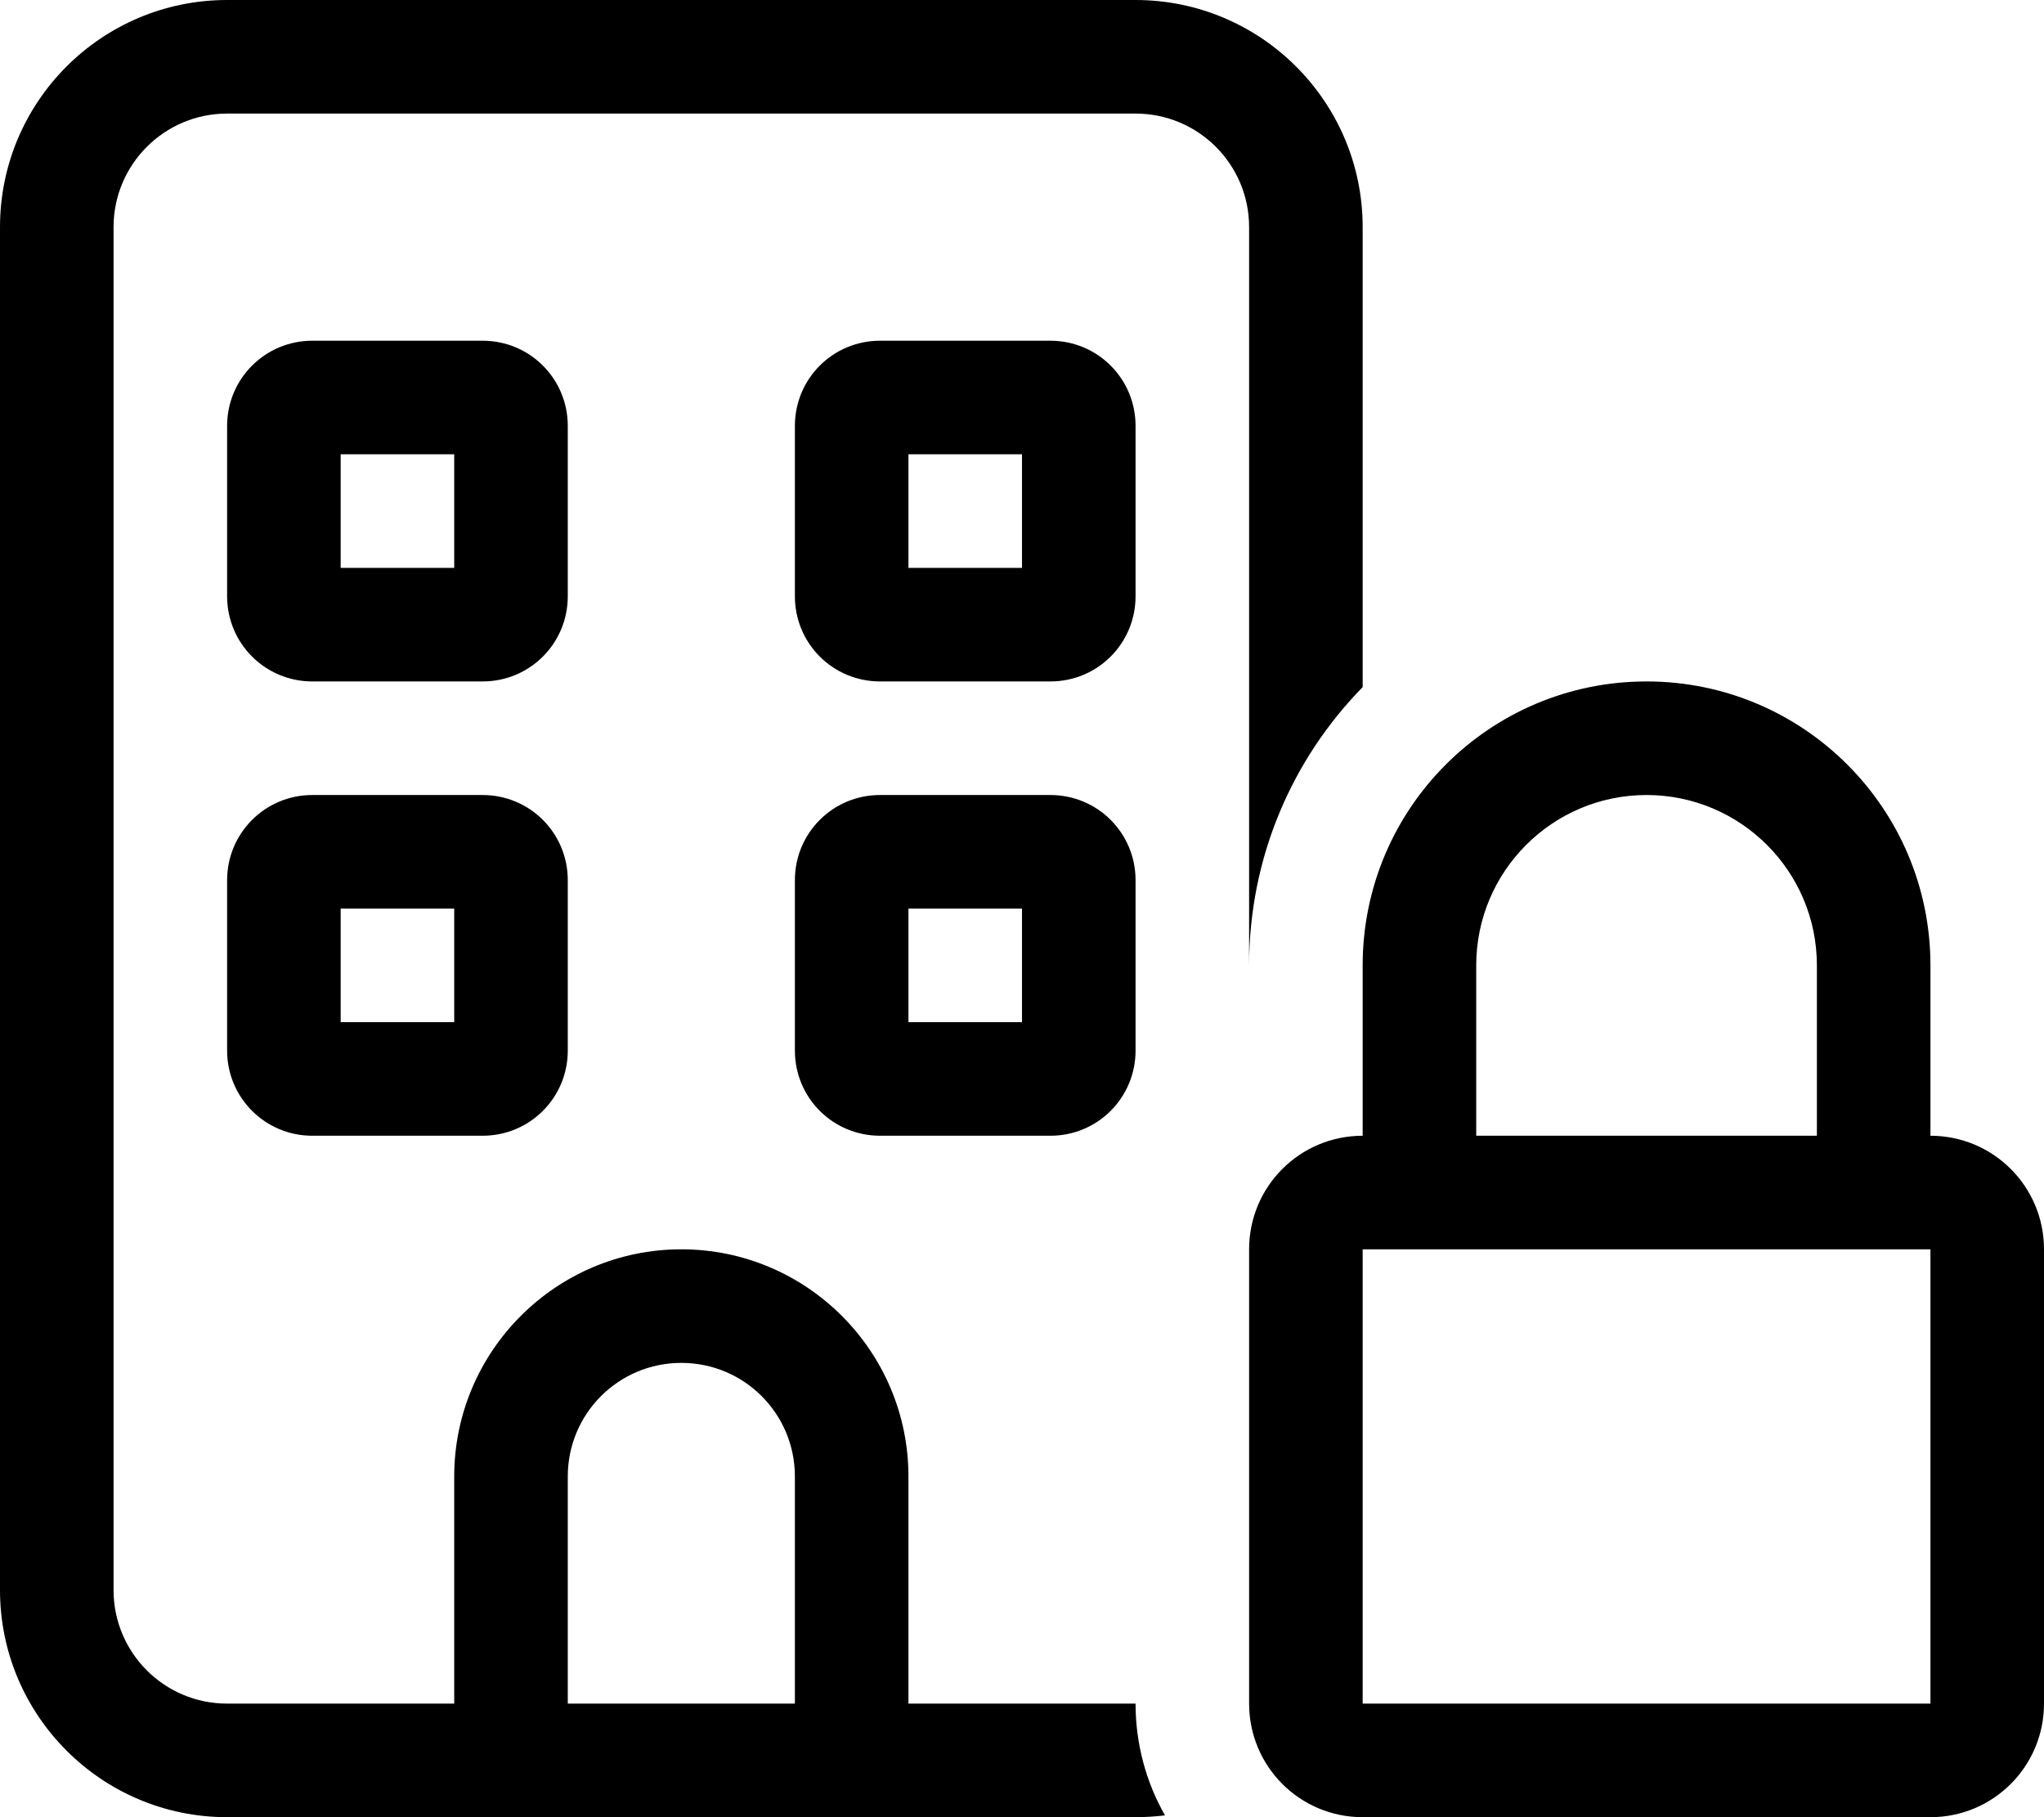 <svg xmlns="http://www.w3.org/2000/svg" viewBox="0 0 576 512"><!--! Font Awesome Pro 6.1.1 by @fontawesome - https://fontawesome.com License - https://fontawesome.com/license (Commercial License) Copyright 2022 Fonticons, Inc. --><path d="M32 64V448C32 465.7 46.33 480 64 480H128V416C128 380.7 156.7 352 192 352C227.3 352 256 380.7 256 416V480H320C320 491.4 323 502.2 328.3 511.5C325.6 511.8 322.8 512 320 512H64C28.65 512 0 483.3 0 448V64C0 28.65 28.65 0 64 0H320C355.3 0 384 28.65 384 64V193.6C364.2 213.8 352 241.5 352 272V64C352 46.33 337.7 32 320 32H64C46.33 32 32 46.33 32 64zM224 416C224 398.3 209.7 384 192 384C174.3 384 160 398.3 160 416V480H224V416zM64 120C64 106.7 74.75 96 88 96H136C149.3 96 160 106.7 160 120V168C160 181.3 149.3 192 136 192H88C74.75 192 64 181.3 64 168V120zM96 128V160H128V128H96zM296 96C309.3 96 320 106.7 320 120V168C320 181.3 309.3 192 296 192H248C234.7 192 224 181.3 224 168V120C224 106.7 234.7 96 248 96H296zM288 160V128H256V160H288zM64 248C64 234.7 74.75 224 88 224H136C149.3 224 160 234.7 160 248V296C160 309.3 149.3 320 136 320H88C74.75 320 64 309.3 64 296V248zM96 256V288H128V256H96zM296 224C309.3 224 320 234.7 320 248V296C320 309.3 309.3 320 296 320H248C234.7 320 224 309.3 224 296V248C224 234.7 234.7 224 248 224H296zM288 288V256H256V288H288zM464 192C508.2 192 544 227.8 544 272V320C561.7 320 576 334.3 576 352V480C576 497.7 561.7 512 544 512H384C366.3 512 352 497.7 352 480V352C352 334.3 366.3 320 384 320V272C384 227.8 419.8 192 464 192zM464 224C437.5 224 416 245.5 416 272V320H512V272C512 245.5 490.5 224 464 224zM544 352H384V480H544V352z"/></svg>
